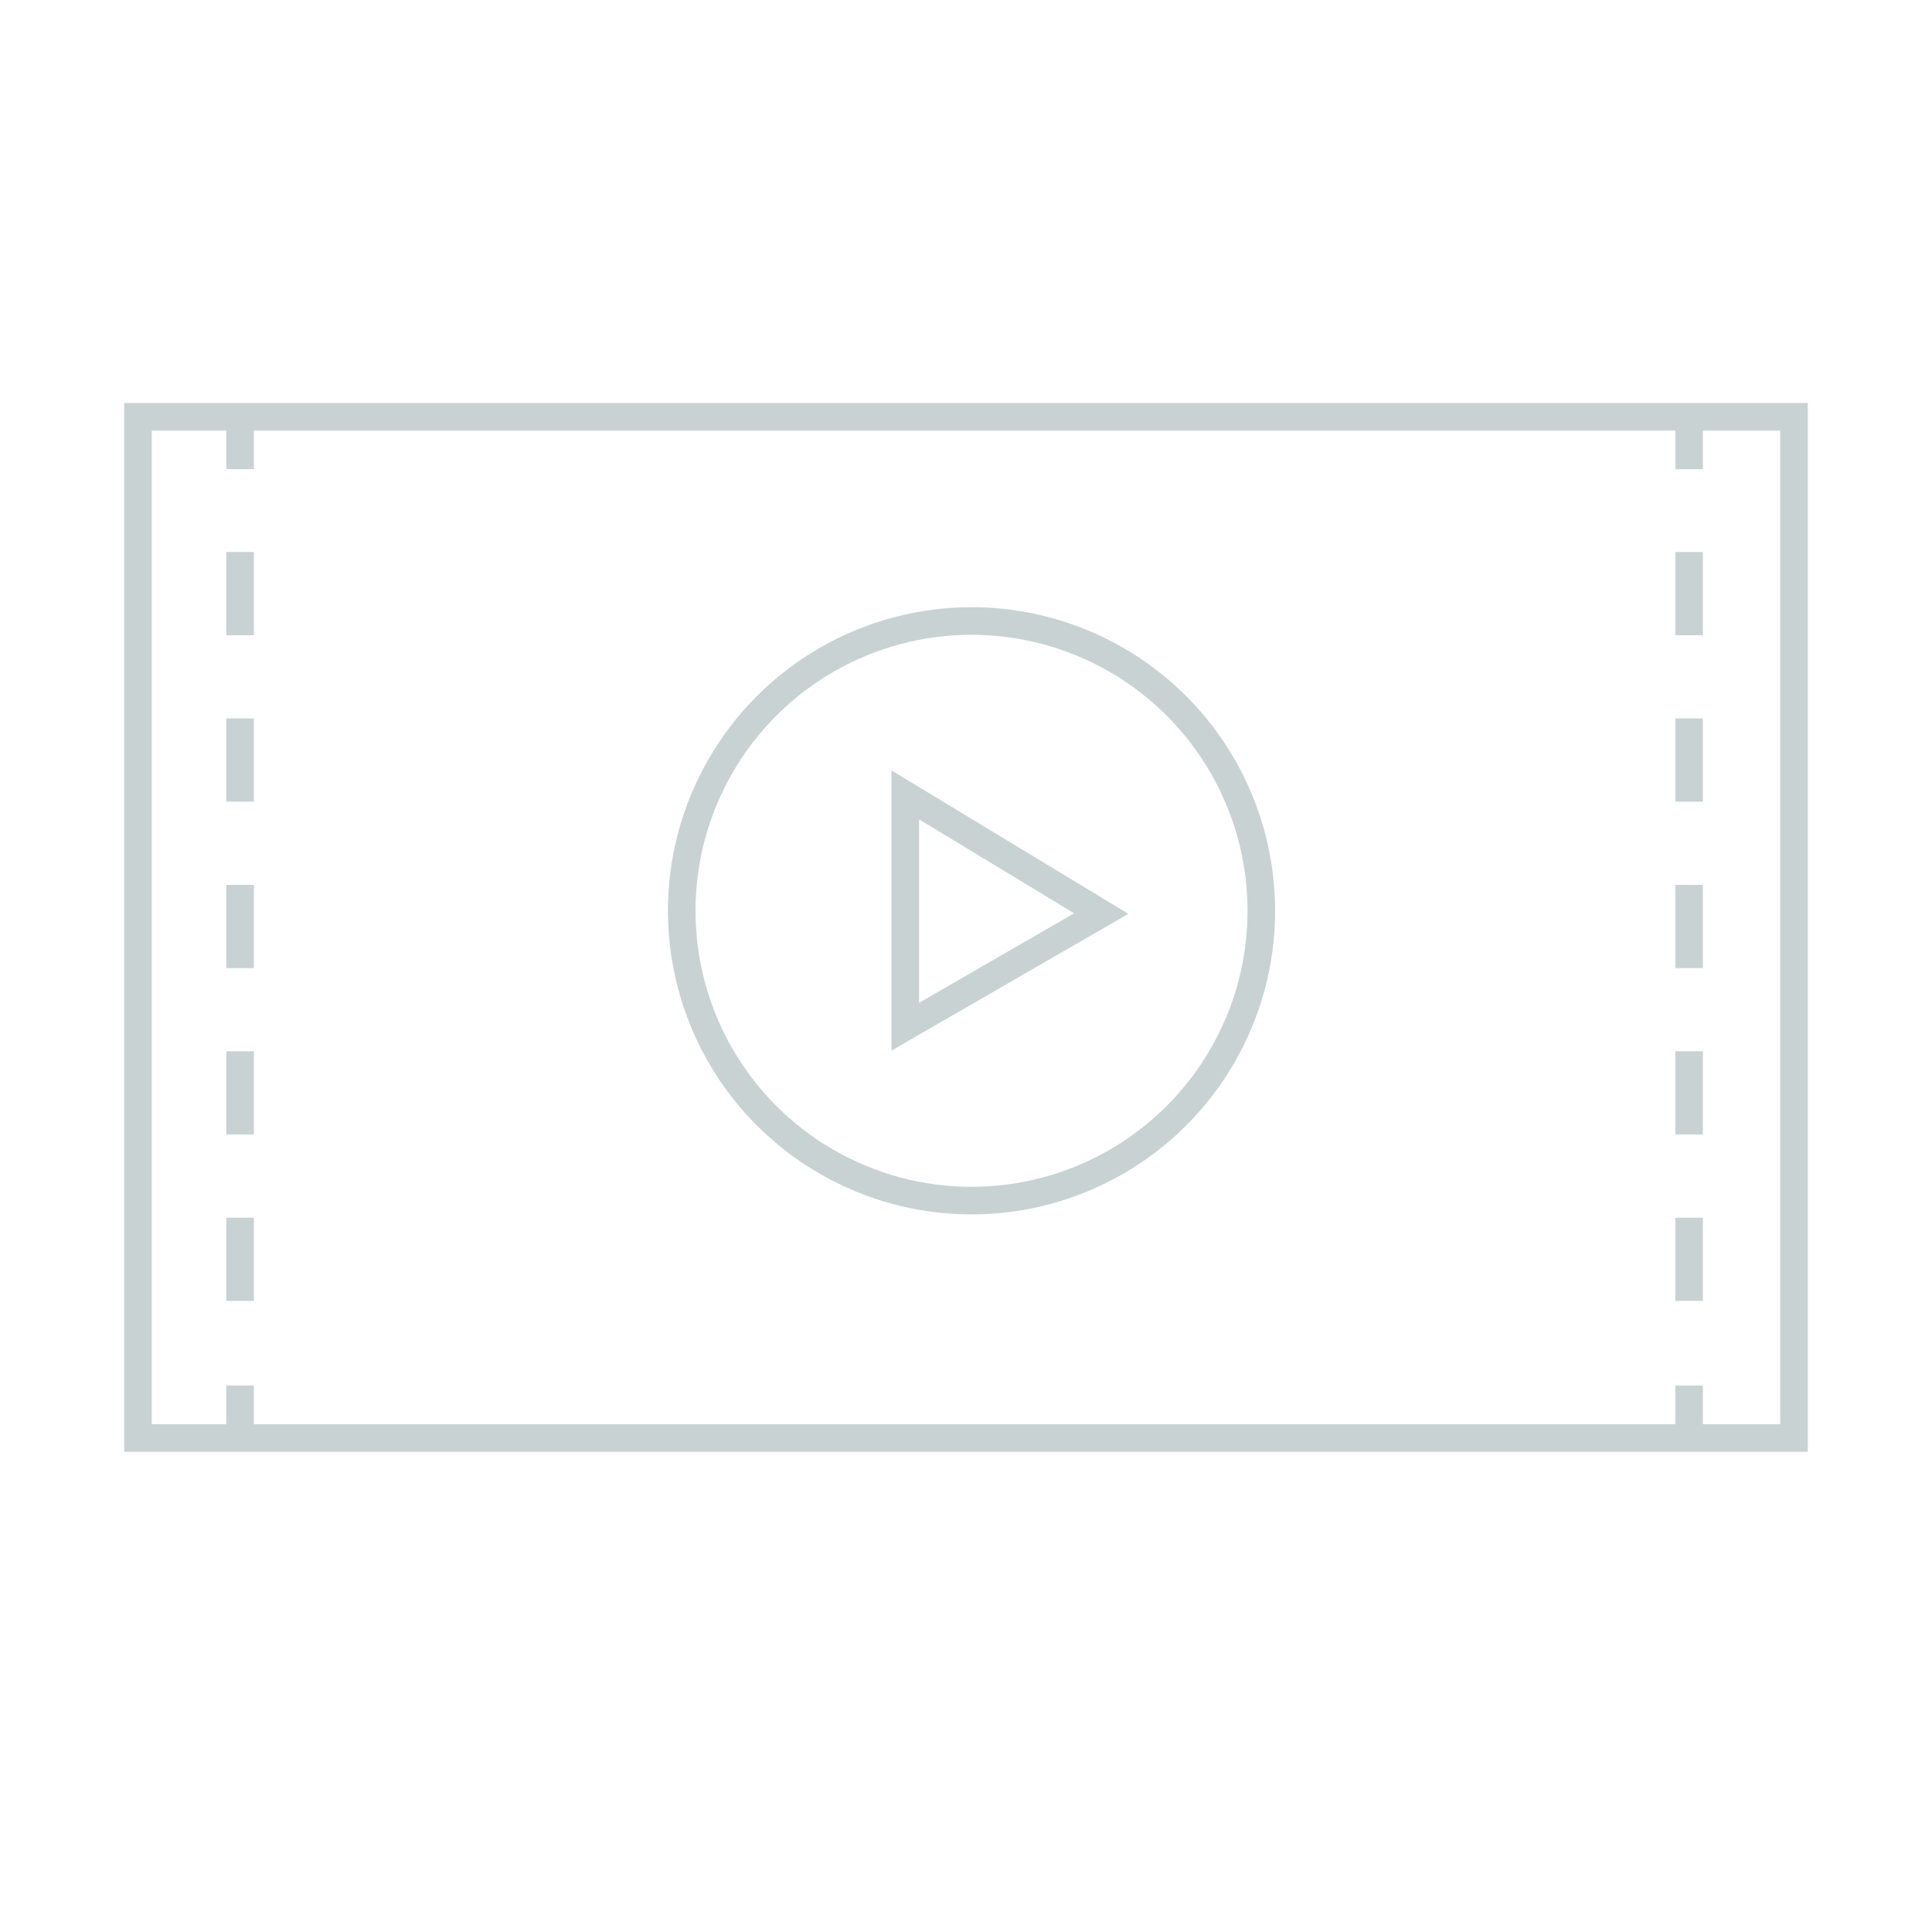 <svg xmlns="http://www.w3.org/2000/svg" width="70" height="70" viewBox="0 0 70 70"><path fill="none" stroke="#C8D2D2" stroke-miterlimit="10" d="M5 15.1h60v37H5z"/><path fill="none" stroke="#C8D2D2" stroke-miterlimit="10" d="M39.9 33.1l-7.1 4.1v-8.4z"/><circle fill="none" stroke="#C8D2D2" stroke-miterlimit="10" cx="35.2" cy="33" r="10.5"/><g fill="none" stroke="#C8D2D2" stroke-miterlimit="10"><path d="M8.7 15.5V17"/><path stroke-dasharray="3.015,3.015" d="M8.7 20v28.7"/><path d="M8.7 50.2v1.5"/></g><g fill="none" stroke="#C8D2D2" stroke-miterlimit="10"><path d="M61.2 15.5V17"/><path stroke-dasharray="3.015,3.015" d="M61.2 20v28.7"/><path d="M61.2 50.2v1.5"/></g></svg>